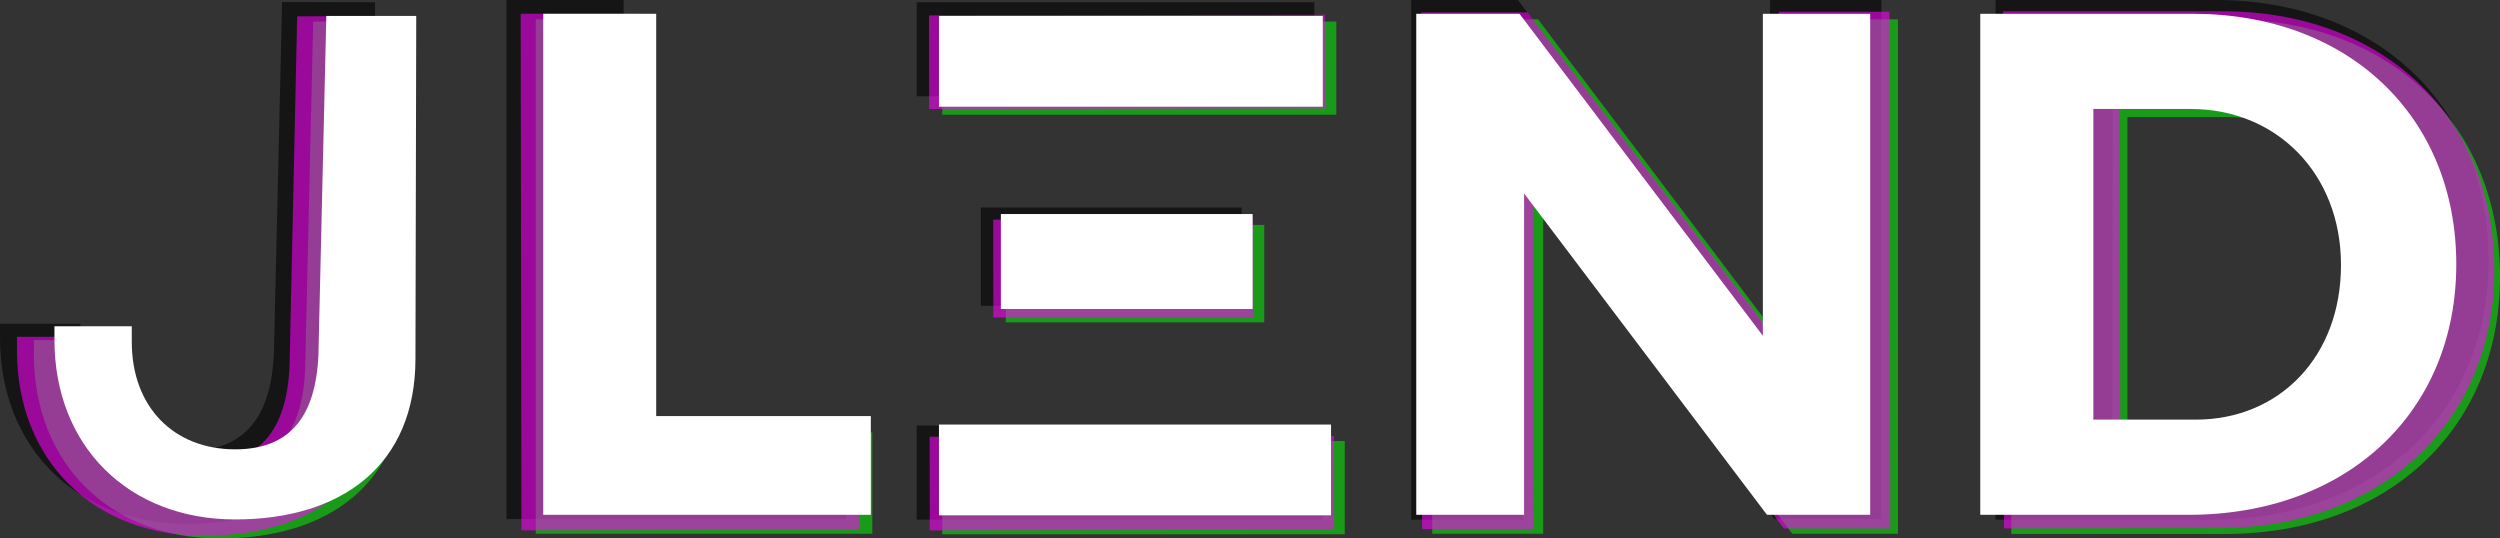 <svg xmlns="http://www.w3.org/2000/svg" xmlns:xlink="http://www.w3.org/1999/xlink" viewBox="0 0 442.59 95.33"><rect x="0" y="0" width="442.59" height="95.33" fill="#333333" stroke="none"/><defs><style>.cls-1{fill:none;}.cls-2{isolation:isolate;}.cls-3{clip-path:url(#clip-path);}.cls-10,.cls-11,.cls-4,.cls-7,.cls-9{mix-blend-mode:multiply;}.cls-5{fill:#ff002f;}.cls-5,.cls-6{opacity:0.04;}.cls-6{fill:#00ffd0;}.cls-7{fill:url(#radial-gradient);}.cls-8{mix-blend-mode:color-dodge;}.cls-9{fill:url(#radial-gradient-2);}.cls-10{fill:url(#radial-gradient-3);}.cls-11{fill:url(#radial-gradient-4);}.cls-12{opacity:0.58;}.cls-13{opacity:0.51;}.cls-14{fill:lime;}.cls-15{opacity:0.57;}.cls-16{fill:#f0f;}.cls-17{fill:#fff;}</style><clipPath id="clip-path"><rect class="cls-1" x="-219.53" y="-864.3" width="1240.75" height="641.9"/></clipPath><radialGradient id="radial-gradient" cx="97.41" cy="-2994.11" r="23.24" gradientTransform="matrix(-28.34, 0.03, -0.03, -39.14, 2776.4, -117556.45)" gradientUnits="userSpaceOnUse"><stop offset="0.01" stop-color="#c1aa98"/><stop offset="0.04" stop-color="#c8b4a4"/><stop offset="0.12" stop-color="#d9cbc0"/><stop offset="0.21" stop-color="#e7ded7"/><stop offset="0.31" stop-color="#f2ede9"/><stop offset="0.44" stop-color="#f9f7f6"/><stop offset="0.61" stop-color="#fefdfd"/><stop offset="1" stop-color="#fff"/></radialGradient><radialGradient id="radial-gradient-2" cx="115.54" cy="-3301.89" r="13.62" gradientTransform="matrix(-30.29, 0.02, -0.03, -35.84, 3517.95, -118715.49)" gradientUnits="userSpaceOnUse"><stop offset="0" stop-color="#fff"/><stop offset="0.01" stop-color="#f6f6f6"/><stop offset="0.05" stop-color="#c8c8c8"/><stop offset="0.09" stop-color="#9d9d9d"/><stop offset="0.14" stop-color="#777"/><stop offset="0.19" stop-color="#575757"/><stop offset="0.25" stop-color="#3b3b3b"/><stop offset="0.32" stop-color="#252525"/><stop offset="0.4" stop-color="#141414"/><stop offset="0.49" stop-color="#090909"/><stop offset="0.62" stop-color="#020202"/><stop offset="0.99"/></radialGradient><radialGradient id="radial-gradient-3" cx="90.82" cy="-2987.29" r="23.24" xlink:href="#radial-gradient"/><radialGradient id="radial-gradient-4" cx="102.27" cy="-3294.44" r="21.75" xlink:href="#radial-gradient-2"/></defs><title>jlend</title><g class="cls-2"><g id="Layer_1" data-name="Layer 1"><g class="cls-3"><g class="cls-4"><path class="cls-5" d="M414.79-543.35c-11.27,117-24.34,227-40,322.08-7.51,45.64-15.42,86.56-24.08,121.81-8.19,33.28-16.69,60.38-26.39,80.4-8.59,17.7-17.9,29.16-28.36,31-9.35,1.59-20.29-6.21-30-20.28-22.44-32.57-41.25-89.43-63.47-161.25-10.68-34.52-21-69.18-31.26-102.69-9.65-31.4-19.08-61-28.53-88.09-8.59-24.63-17.06-46.73-25.48-66a448.69,448.69,0,0,0-22-44.28,303.74,303.74,0,0,0-18.08-27.8c-5-6.9-9.74-12.78-13.61-18C56.55-526,52-534.62,52-543.35s4.58-17.32,11.59-26.82c3.87-5.25,8.58-11.14,13.61-18A305.13,305.13,0,0,0,95.25-616a449,449,0,0,0,22-44.29c8.42-19.28,16.89-41.37,25.48-66,9.45-27.09,18.88-56.7,28.53-88.1,10.3-33.51,20.58-68.17,31.26-102.69,22.22-71.82,41-128.68,63.47-161.25,9.71-14.06,20.65-21.87,30-20.27,10.46,1.79,19.77,13.25,28.36,31,9.7,20,18.2,47.11,26.39,80.4,8.66,35.25,16.57,76.16,24.08,121.8C390.45-770.34,403.52-660.37,414.79-543.35Z"/><path class="cls-5" d="M465.89-543.35c-12.71,117.87-27.26,229.14-44.15,326.69-8.19,47.3-16.8,90.44-26,128.57-8.89,36.66-18.15,67.9-28.25,93-9.39,23.28-19.05,40.45-30.12,50.31-9.58,8.52-21.37,10.3-31.63,4.59C281.93,46.49,262,5.59,239.37-53.45c-11.23-29.29-21.9-60.66-32.39-92.82-10.13-31-19.89-62.2-29.43-92.58-9-28.72-17.74-56.36-26.16-82.38-7.85-24.23-15.39-46.86-22.52-67.64-6.58-19.2-12.79-36.8-18.41-52.77-5.2-14.75-9.91-28.23-13.83-40.55-7.07-22.25-11.74-42.1-11.74-61.16s4.67-38.91,11.74-61.16c3.92-12.33,8.63-25.8,13.83-40.56,5.62-16,11.83-33.56,18.41-52.76,7.13-20.78,14.67-43.41,22.52-67.65,8.42-26,17.14-53.65,26.16-82.37,9.54-30.38,19.3-61.54,29.43-92.58,10.49-32.16,21.16-63.53,32.39-92.83,22.64-59,42.56-99.94,66.33-113.23,10.26-5.72,22.05-3.94,31.63,4.58,11.07,9.87,20.73,27,30.12,50.31,10.1,25.08,19.36,56.33,28.25,93,9.24,38.14,17.85,81.27,26,128.57C438.63-772.5,453.18-661.22,465.89-543.35Z"/><path class="cls-5" d="M492.66-543.35C479.26-425.29,464-313.63,446.49-215.28,438-167.42,429-123.53,419.5-84.41,410.28-46.58,400.69-13.88,390.35,13,371.49,61.89,348.46,89.14,327,84c-23.35-5.67-44.8-40.19-67.75-93.33s-43.16-115.22-62.88-177.79c-9.2-29.22-18.05-58-26.54-85.71-8-26.13-15.64-51.14-22.8-74.7-13-42.64-24.52-80.43-32.61-113.13-7.22-29.2-11.85-56.29-11.85-82.67s4.63-53.48,11.85-82.68C122.47-658.72,134-696.52,147-739.16c7.16-23.56,14.8-48.57,22.8-74.7,8.49-27.71,17.34-56.49,26.54-85.7,19.72-62.58,40-124.73,62.88-177.8s44.4-87.65,67.75-93.32c21.5-5.17,44.53,22.08,63.39,71,10.34,26.86,19.93,59.55,29.15,97.38,9.54,39.13,18.47,83,27,130.87C464-773.07,479.26-661.42,492.66-543.35Z"/><path class="cls-5" d="M545-543.35c-14.65,118-31.17,229.9-49.83,329.15C477-117.9,457.72-37,435.64,22.9c-20.2,54.71-41.7,89.08-66.42,93.86-21.8,4.17-46.75-19.23-70.37-62.86C275,9.79,254-47,234-108.1c-18.72-57-35.75-115.58-50.66-171.3C169.8-329.89,158.09-378,150-422.45c-7.49-41-12.1-81-12.1-120.9s4.61-79.91,12.1-120.91c8.14-44.46,19.85-92.56,33.36-143C198.22-863,215.25-921.6,234-978.6c20.06-61.1,41-117.89,64.88-162,23.62-43.64,48.57-67,70.37-62.87,24.72,4.79,46.22,39.16,66.42,93.86,22.08,59.86,41.4,140.81,59.51,237.11C513.81-773.25,530.33-661.35,545-543.35Z"/><path class="cls-5" d="M569.32-543.35c-15.2,118-32.28,230-51.44,329.52C499.24-117,479.36-35.09,456.9,26.36c-20.76,56.72-42.39,93.31-67.75,101.86-21.78,7.3-47.58-11.69-71.53-51.78C293.36,35.8,272.08-18.73,251.84-78.92c-19-56.56-36.27-116.15-51.27-174.17-13.73-53.15-25.53-105-33.7-154-7.62-45.62-12.22-90.88-12.23-136.28s4.61-90.66,12.23-136.29c8.17-49,20-100.83,33.7-154,15-58,32.24-117.61,51.27-174.18,20.24-60.19,41.52-114.72,65.78-155.36,23.95-40.09,49.75-59.08,71.53-51.78,25.36,8.55,47,45.14,67.75,101.86,22.46,61.45,42.34,143.38,61,240.19C537-773.31,554.12-661.32,569.32-543.35Z"/><path class="cls-5" d="M616.77-543.35c-16.21,117.67-34.3,229.59-54.4,329.48-19.61,97.41-40.51,180.7-63.73,244.48-21.75,59.73-44.18,99.8-70.2,114.06-22.47,12.26-49.11.17-73.71-34.16-25-34.88-46.86-85.45-67.49-143.75C267.67-88.61,250-149.32,234.83-210.64c-14.13-57.06-26.11-114.75-34.39-171C192.63-434.79,188-488.72,188-543.35s4.64-108.56,12.45-161.73c8.28-56.24,20.26-113.93,34.39-171,15.2-61.32,32.84-122,52.41-177.4,20.63-58.31,42.52-108.88,67.49-143.76,24.6-34.33,51.24-46.41,73.71-34.15,26,14.25,48.45,54.33,70.2,114,23.22,63.78,44.12,147.08,63.73,244.49C582.47-772.95,600.56-661,616.77-543.35Z"/><path class="cls-5" d="M638.67-543.35C622-425.71,603.48-313.73,583-213.65c-20,97.7-41.38,181.57-64.93,246.27C495.85,93.5,473,135,446.73,151.3,423.85,165.49,397,156,372.05,123.8c-25.27-32.67-47.43-81.7-68.24-139.23C284-70.27,266.17-131.36,250.88-193.9c-14.3-58.52-26.37-118.47-34.7-177.56a1234.81,1234.81,0,0,1-12.56-171.89,1234.58,1234.58,0,0,1,12.56-171.89c8.33-59.1,20.4-119,34.7-177.57,15.29-62.54,33.11-123.63,52.93-178.46,20.81-57.54,43-106.57,68.24-139.24,24.91-32.15,51.8-41.68,74.68-27.5,26.25,16.34,49.12,57.81,71.3,118.69C541.58-1054.62,562.92-970.76,583-873,603.48-773,622-661,638.67-543.35Z"/><path class="cls-5" d="M683.7-543.35c-17.54,117.12-37,228.77-58.3,328.8-20.89,97.84-43.08,182.36-67.32,248.37-23,62.63-46.76,106.39-73.47,126.16-23.73,17.53-51.06,12.37-76.59-15.87-25.86-28.66-48.58-74.74-69.75-130.61-20.3-53.57-38.47-114.95-54-179.28A1835.87,1835.87,0,0,1,249-354.06a1448.74,1448.74,0,0,1-12.78-189.29A1448.77,1448.77,0,0,1,249-732.65a1835.67,1835.67,0,0,1,35.32-188.27c15.51-64.34,33.68-125.71,54-179.29,21.17-55.87,43.89-102,69.75-130.6,25.53-28.24,52.86-33.41,76.59-15.88,26.71,19.77,50.45,63.53,73.47,126.16,24.24,66,46.43,150.54,67.32,248.37C646.74-772.13,666.16-660.48,683.7-543.35Z"/><path class="cls-5" d="M722.63-543.35C686.1-309.67,643.77-102.18,592.91,35.1,569.21,99,544.76,144.42,517.65,166.56c-24.44,19.91-52.13,17.76-78.18-7.74C413.14,133,389.94,89,368.45,34.35,347.77-18.3,329.3-79.84,313.6-145.42a1846.65,1846.65,0,0,1-35.85-195.94,1609,1609,0,0,1-13-202,1608.87,1608.87,0,0,1,13-202A1847.31,1847.31,0,0,1,313.6-941.29c15.7-65.58,34.17-127.12,54.85-179.76,21.49-54.67,44.69-98.65,71-124.47,26-25.5,53.74-27.66,78.18-7.74,27.11,22.14,51.56,67.56,75.26,131.45C643.77-984.53,686.1-777,722.63-543.35Z"/><path class="cls-5" d="M742.1-543.35C704.87-310.64,661.78-103.7,610.38,33.9c-24,64.25-48.81,110.27-76.12,133.36-24.79,20.91-52.65,20.06-79-4.16C402,113.87,360.71-2.79,328.39-137.64a1836.47,1836.47,0,0,1-36.11-198.7,1673.08,1673.08,0,0,1-13.06-207,1673.08,1673.08,0,0,1,13.06-207,1836,1836,0,0,1,36.11-198.7C360.71-1083.91,402-1200.57,455.3-1249.8c26.31-24.23,54.17-25.07,79-4.16,27.31,23.09,52.1,69.11,76.12,133.35C661.78-983,704.87-776.07,742.1-543.35Z"/><path class="cls-5" d="M760.35-543.35c-37.87,232.2-81.65,439-133.55,577C579.2,160.13,523.13,213.85,470.2,167.74c-53.72-47-95.41-162.66-127.88-298.12-29.62-123.72-49.47-266.93-49.49-413s19.87-289.25,49.49-413c32.47-135.46,74.16-251.14,127.88-298.12,52.93-46.11,109,7.62,156.6,134.07C678.7-982.31,722.48-775.56,760.35-543.35Z"/><path class="cls-5" d="M795.64-543.35c-39.09,229.81-84.15,434.92-137,572.93C609.84,156.76,553.14,213.42,499.16,171.16c-54.43-42.78-96.94-156-129.71-291.6-30.13-124.86-50.08-271.82-50.1-422.91s20-298,50.1-422.91c32.77-135.61,75.28-248.82,129.71-291.61,54-42.25,110.68,14.4,159.46,141.58C711.49-978.27,756.55-773.16,795.64-543.35Z"/><path class="cls-5" d="M832.14-543.35c-40.3,227-86.63,430-140.49,567.52C641.7,151.58,584.38,210.62,529.32,171.9,474.2,133,430.84,22.32,397.77-112.95,367.13-238.4,347.06-388.23,347-543.35s20.09-304.95,50.73-430.4c33.07-135.28,76.43-245.92,131.55-284.86,55.06-38.72,112.38,20.33,162.33,147.73C745.51-973.34,791.84-770.3,832.14-543.35Z"/><path class="cls-5" d="M849.18-543.35C808.33-317.83,761.42-115.86,707.1,21.35,656.63,148.71,599,208.69,543.45,171.47S444.27,24.73,411.06-110.27c-30.86-125.56-51-276.43-51-433.08s20.16-307.53,51-433.09c33.21-135,77-244.44,132.39-281.74S656.63-1235.41,707.1-1108C761.42-970.84,808.33-768.88,849.18-543.35Z"/><path class="cls-5" d="M878.38-543.35C836.61-321.13,788.73-121.76,733.64,14.3,682.28,141,624.2,202.14,567.77,167.44,511.85,132.88,467.42,25.81,434-108.11,402.71-233.24,382.47-385,382.45-543.35S402.71-853.46,434-978.6c33.47-133.91,77.9-241,133.82-275.55,56.43-34.7,114.51,26.45,165.87,153.14C788.73-964.94,836.61-765.57,878.38-543.35Z"/><path class="cls-5" d="M890.55-543.35C848.4-323.47,800.14-126,744.71,9,693,134.79,634.73,196.11,577.94,162.54c-56.12-33.35-100.83-139-134.41-271.86-31.39-124.39-51.68-275.81-51.7-434s20.31-309.65,51.7-434c33.58-132.86,78.29-238.51,134.41-271.86,56.79-33.57,115,27.74,166.77,153.57C800.14-960.67,848.4-763.23,890.55-543.35Z"/><path class="cls-5" d="M912.45-543.35C869.64-328.14,820.68-134.59,764.67-1.83c-52.35,124-110.94,185.33-168.39,153.74C539.82,120.69,494.59,17.77,460.83-112.87c-31.67-122.69-52-273-52.06-430.48s20.39-307.79,52.06-430.48c33.76-130.65,79-233.57,135.45-264.78,57.45-31.59,116,29.78,168.39,153.73C820.68-952.11,869.64-758.56,912.45-543.35Z"/><path class="cls-5" d="M930.7-543.35C887.36-334.19,837.84-145.78,781.33-16.19,728.46,104.92,669.62,165.66,611.61,135.94,554.88,106.71,509.22,7,475.3-120.44,443.41-240.45,423-388.19,423-543.35s20.46-302.9,52.35-422.91c33.92-127.48,79.58-227.15,136.31-256.38,58-29.73,116.85,31,169.72,152.12C837.84-940.92,887.36-752.51,930.7-543.35Z"/><path class="cls-5" d="M939.22-543.35C895.63-337.45,845.85-151.82,789.11-24,736,95.54,677.05,155.84,618.77,127,561.93,98.73,516.06.75,482.07-125c-32-118.49-52.47-264.68-52.49-418.38s20.49-299.89,52.49-418.39c34-125.71,79.86-223.69,136.7-252,58.28-28.83,117.23,31.47,170.34,151C845.85-934.89,895.63-749.26,939.22-543.35Z"/><path class="cls-5" d="M953.82-543.35c-44,198-94.2,376.85-151.37,500.32C749,72.39,689.82,131.24,631.08,104.22c-57-26.38-103.27-120.39-137.39-241.7C461.52-252,441-393.92,441-543.35s20.54-291.3,52.71-405.87c34.12-121.31,80.36-215.32,137.39-241.7,58.74-27,117.88,31.82,171.37,147.25C859.62-920.2,909.83-741.36,953.82-543.35Z"/></g><g class="cls-4"><path class="cls-6" d="M414.77-545.16c-9.06,117.22-20.06,227.41-33.88,322.78-6.64,45.78-13.78,86.83-21.78,122.24-7.56,33.43-15.55,60.69-24.87,80.89C326-1.39,316.89,10.24,306.47,12.24,297.15,14,286.07,6.41,276.1-7.47c-23.05-32.14-42.93-88.64-66.51-160-11.33-34.31-22.25-68.77-33.18-102.08-10.24-31.21-20.23-60.64-30.19-87.54-9.06-24.47-17.94-46.4-26.71-65.51A450.51,450.51,0,0,0,96.66-466.5a306.44,306.44,0,0,0-18.6-27.45c-5.16-6.8-10-12.6-14-17.77-7.18-9.37-11.92-17.87-12.09-26.6s4.25-17.4,11.08-27c3.77-5.32,8.37-11.3,13.27-18.28a305.84,305.84,0,0,0,17.55-28.14,449.19,449.19,0,0,0,21.17-44.69c8.06-19.44,16.1-41.69,24.23-66.48,8.94-27.25,17.81-57,26.87-88.61,9.66-33.7,19.28-68.55,29.31-103.26,20.87-72.23,38.61-129.43,60.43-162.42,9.44-14.25,20.22-22.25,29.6-20.84,10.49,1.6,20,12.88,28.94,30.42,10.08,19.83,19.09,46.77,27.9,79.89,9.33,35.08,18,75.84,26.37,121.33C386.15-771.65,401.29-661.95,414.77-545.16Z"/><path class="cls-6" d="M465.87-546.12c-10.49,118.09-22.94,229.62-38,327.47-7.3,47.45-15.09,90.73-23.61,129-8.2,36.82-16.87,68.24-26.5,93.5-8.94,23.45-18.28,40.8-29.16,50.87-9.41,8.7-21.17,10.7-31.53,5.18-24-12.84-44.72-53.36-68.46-112-11.78-29.08-23-60.24-34.14-92.2-10.71-30.84-21-61.81-31.16-92-9.57-28.55-18.8-56-27.72-81.86-8.3-24.09-16.27-46.57-23.78-67.21-6.94-19.08-13.49-36.55-19.41-52.41-5.47-14.66-10.44-28-14.59-40.29-7.49-22.11-12.53-41.87-12.89-60.93s3.93-39,10.58-61.37c3.69-12.39,8.15-26,13.06-40.81,5.32-16.07,11.21-33.78,17.42-53.1,6.73-20.91,13.85-43.68,21.24-68.06,7.93-26.16,16.12-54,24.6-82.85,9-30.56,18.14-61.89,27.68-93.12,9.89-32.35,20-63.92,30.64-93.42,21.52-59.46,40.66-100.72,64.18-114.46,10.15-5.91,22-4.36,31.71,4,11.26,9.66,21.24,26.64,31.06,49.74,10.57,24.88,20.42,56,30,92.43,10,38,19.38,80.92,28.46,128.06C434.29-774.71,450.94-663.73,465.87-546.12Z"/><path class="cls-6" d="M492.63-546.63c-11.17,118.3-24.32,230.22-40,328.89-7.62,48-15.73,92.06-24.52,131.36-8.51,38-17.48,70.87-27.31,97.91-17.93,49.26-40.45,77-62.05,72.19-23.45-5.23-45.55-39.34-69.49-92S224-122.7,203.07-184.89c-9.75-29-19.14-57.64-28.15-85.19-8.5-26-16.6-50.84-24.21-74.26-13.77-42.39-26-80-34.73-112.49-7.78-29.06-12.92-56.06-13.42-82.44s3.63-53.55,10.3-82.88C120.33-655,131.17-693,143.33-735.88c6.71-23.69,13.88-48.84,21.39-75.11,8-27.88,16.26-56.81,24.92-86.2,18.53-62.93,37.61-125.45,59.51-178.94s42.74-88.48,66-94.59c21.4-5.57,44.94,21.24,64.72,69.8,10.84,26.65,21,59.16,31,96.81,10.27,38.94,20,82.65,29.46,130.34C459.65-775.76,477-664.42,492.63-546.63Z"/><path class="cls-6" d="M544.94-547.61c-12.42,118.25-26.83,230.44-43.62,330C485-121,467.24-39.66,446.29,20.6c-19.16,55.08-40,89.85-64.63,95.1-21.72,4.58-47.1-18.35-71.55-61.53-24.68-43.65-46.71-100-67.92-160.75-19.79-56.64-37.92-114.88-53.88-170.31-14.46-50.22-27.07-98.08-36.05-142.39-8.27-40.85-13.62-80.79-14.38-120.66s3.1-80,9.82-121.11C155-705.66,165.8-754,178.36-804.7c13.85-56,29.78-114.87,47.41-172.22,18.91-61.47,38.8-118.64,61.82-163.2,22.8-44.07,47.3-67.93,69.18-64.18,24.8,4.32,46.94,38.28,68.17,92.59,23.21,59.44,44.05,140,64,236C509.44-776.88,528.07-665.31,544.94-547.61Z"/><path class="cls-6" d="M569.27-548.07c-13,118.23-27.93,230.52-45.21,330.44C507.25-120.49,488.91-38.2,467.61,23.66,447.93,80.76,427,117.75,401.8,126.78,380.16,134.49,354,116,329.3,76.36c-25-40.17-47.32-94.29-68.7-154.09-20.08-56.2-38.45-115.45-54.53-173.18-14.73-52.88-27.51-104.49-36.61-153.31-8.47-45.48-13.93-90.64-14.79-136s2.9-90.73,9.65-136.49c7.26-49.13,18.08-101.19,30.8-154.59,13.9-58.29,30-118.19,48-175.11C262.2-1067,282.45-1121.92,305.93-1163c23.2-40.53,48.63-60,70.55-53.12,25.52,8.07,47.83,44.25,69.65,100.56,23.62,61,45,142.56,65.5,239C532.67-777.38,551.85-665.73,569.27-548.07Z"/><path class="cls-6" d="M616.72-549c-14,118-30,230.2-48.18,330.45-17.77,97.77-37.1,181.44-59.11,245.64-20.62,60.13-42.29,100.62-68,115.36-22.23,12.68-49.1,1.11-74.34-32.76-25.62-34.4-48.46-84.55-70.18-142.45-20.62-55-39.4-115.36-55.75-176.38-15.21-56.78-28.27-114.23-37.61-170.31-8.82-53-14.47-106.84-15.5-161.46s2.59-108.63,9.4-161.93c7.22-56.39,18.11-114.29,31.16-171.61,14-61.59,30.53-122.63,49.06-178.35,19.53-58.68,40.46-109.66,64.76-145,23.95-34.79,50.36-47.37,73.05-35.54,26.29,13.76,49.48,53.41,72.35,112.71,24.41,63.33,46.88,146.21,68.32,243.24C578.09-777.87,598.29-666.31,616.72-549Z"/><path class="cls-6" d="M638.62-549.38c-14.44,117.94-30.86,230.25-49.49,330.69-18.19,98.07-38,182.32-60.28,247.45-21,61.29-43.11,103.18-69.05,120-22.6,14.62-49.67,5.59-75.18-26.09-25.88-32.19-49-80.79-70.85-137.92C292.92-69.69,274-130.43,257.48-192.67c-15.4-58.25-28.6-118-38-176.89a1234.08,1234.08,0,0,1-15.8-171.62A1233.07,1233.07,0,0,1,213-713.27c7.21-59.24,18.14-119.4,31.34-178.19,14.12-62.82,30.78-124.23,49.56-179.43,19.72-57.92,40.95-107.36,65.61-140.5,24.29-32.61,51-42.66,74.14-28.9,26.55,15.84,50.2,56.87,73.53,117.32,24.76,64.24,47.68,147.69,69.56,245C599.1-778.3,619.75-666.69,638.62-549.38Z"/><path class="cls-6" d="M683.63-550.23C668.31-432.79,651-320.8,631.54-220.38c-19,98.21-39.63,183.13-62.62,249.59-21.83,63.06-44.75,107.25-71.07,127.53-23.41,18-50.83,13.32-76.88-14.43C394.57,114.15,371,68.5,348.76,13c-21.3-53.18-40.62-114.2-57.34-178.23a1833,1833,0,0,1-38.87-187.58,1447.45,1447.45,0,0,1-16.34-189,1447.92,1447.92,0,0,1,9.2-189.5A1834.81,1834.81,0,0,1,277.18-920.2c14.29-64.62,31.3-126.32,50.59-180.27,20.11-56.26,42-102.76,67.27-131.9,25-28.71,52.22-34.39,76.28-17.32,27.08,19.27,51.64,62.57,75.83,124.76,25.49,65.55,49.27,149.63,72,247.05C642.37-778.27,663.89-667,683.63-550.23Z"/><path class="cls-6" d="M722.56-551C690.45-316.63,652-108.38,603.77,29.84,581.28,94.16,557.69,140,531,162.68c-24.06,20.38-51.78,18.75-78.31-6.26-26.82-25.32-50.83-68.86-73.35-123.11C357.66-18.93,338-80.11,321.11-145.39a1842.75,1842.75,0,0,1-39.54-195.23A1609.45,1609.45,0,0,1,264.8-542.33,1609.75,1609.75,0,0,1,274-744.53,1842.32,1842.32,0,0,1,306.1-941.11c14.46-65.87,31.77-127.74,51.45-180.77,20.46-55.06,42.82-99.48,68.66-125.79,25.57-26,53.21-28.66,78-9.21,27.52,21.62,52.83,66.58,77.72,130C635.39-990.57,681.63-783.92,722.56-551Z"/><path class="cls-6" d="M742-551.33C709.19-317.95,670-110.24,621.21,28.31,598.41,93,574.49,139.47,547.62,163.07c-24.39,21.37-52.26,21.06-79-2.66C414.34,112.19,370.89-3.67,336-137.89a1836.21,1836.21,0,0,1-39.86-198A1674.11,1674.11,0,0,1,279.23-542.6a1673.56,1673.56,0,0,1,9.15-207.22,1838.53,1838.53,0,0,1,32.36-199.35C350.51-1084.6,389.56-1202,442-1252.25c25.85-24.71,53.69-26.08,78.86-5.64,27.74,22.57,53.4,68.11,78.63,131.89C653.43-989.38,700.42-783.3,742-551.33Z"/><path class="cls-6" d="M760.27-551.67C726.79-318.79,686.91-111.26,637.62,27.77c-45.2,127.33-100.25,182.1-154,137-54.6-46-98.46-160.84-133.47-295.66-32-123.14-54.5-265.95-57.27-412s14.41-289.57,41.69-413.83c29.91-136,69.41-252.5,122.24-300.48,52-47.1,109.12,5.56,159.09,131.09C670.36-989,718-783.12,760.27-551.67Z"/><path class="cls-6" d="M795.55-552.34C760.81-321.83,719.62-115.91,669.36,23.08,623,151.16,567.37,208.87,512.6,167.64c-55.23-41.75-99.87-154.15-135.18-289.11-32.48-124.27-55.2-270.83-58.07-421.89s14.35-298.37,42.12-423.78c30.2-136.2,70.57-250.19,124.19-294,53.17-43.26,110.93,12.32,162.1,138.55C703.22-985.6,752.14-781.37,795.55-552.34Z"/><path class="cls-6" d="M832.05-553C796-325.36,753.54-121.48,702.29,17.05,654.75,145.37,598.55,205.49,542.76,167.81c-55.84-37.89-101.28-147.7-136.89-282.32C372.87-239.37,350-388.79,347-543.88s14.34-305.27,42.61-431.28c30.51-135.88,71.78-247.32,126.15-287.28,54.33-39.76,112.75,18.2,165.1,144.64C737.33-981.3,787.48-779.18,832.05-553Z"/><path class="cls-6" d="M849.08-553.35C812.49-327.09,769.4-124.28,717.68,13.93,669.62,142.22,613.15,203.28,556.89,167.11S455,22.26,419.21-112.08C386-237,363-387.5,360-544.12s14.36-307.85,42.85-434c30.66-135.6,72.35-245.86,127-284.19,54.86-38.26,113.59,20.62,166.46,147C753.28-979.11,804-778.06,849.08-553.35Z"/><path class="cls-6" d="M878.28-553.9c-37.58,223-81.68,423.21-134.2,560.29-49,127.63-105.87,189.86-163,156.23-56.56-33.5-103-139.71-139-273-33.59-124.53-56.7-275.91-59.7-434.2S396.85-855,425.73-980.69c30.93-134.52,73.33-242.41,128.6-278,55.76-35.76,115,24.29,168.72,150C780.7-973.72,832.32-775.29,878.28-553.9Z"/><path class="cls-6" d="M890.45-554.13c-38,220.64-82.53,419-135.4,555C705.71,127.63,648.62,190,591.2,157.53,534.46,125.25,487.77,20.46,451.69-111.75c-33.73-123.77-56.87-274.79-59.87-433s14.46-310,43.51-434.93C466.39-1113.12,509.1-1219.6,564.58-1254c56.16-34.64,115.56,25.57,169.64,150.4C792.18-969.67,844.16-773.17,890.45-554.13Z"/><path class="cls-6" d="M912.34-554.54c-38.74,216-84,410.42-137.54,544.21-50,124.92-107.42,187.39-165.46,156.89-57-30.15-104.2-132.2-140.42-262.18-34-122.07-57.17-272-60.16-429.42s14.58-308.13,43.93-431.39c31.29-131.26,74.57-235,130.43-267.29,56.85-32.66,116.58,27.6,171.26,150.54C812.89-961.5,865.48-768.9,912.34-554.54Z"/><path class="cls-6" d="M930.59-554.88C891.2-344.95,845.24-155.63,791.19-25,740.61,97.08,682.93,158.93,624.37,130.3c-57.28-28.15-104.81-127-141.13-253.76-34.14-119.39-57.36-266.71-60.31-421.85s14.74-303.24,44.37-423.82c31.51-128.09,75.28-228.61,131.45-258.91,57.44-30.81,117.41,28.82,172.56,148.9C830.25-950.63,883.31-763.19,930.59-554.88Z"/><path class="cls-6" d="M939.11-555c-39.7,206.69-86,393.23-140.29,522.13C748,87.56,690.17,149,631.36,121.24,574,94,526.28-3.06,489.93-128.12,455.7-246,432.48-391.76,429.56-545.44s14.83-300.22,44.59-419.3c31.61-126.33,75.63-225.16,131.93-254.5,57.72-29.93,117.8,29.25,173.15,147.73C838.38-944.75,891.65-760.09,939.11-555Z"/><path class="cls-6" d="M953.71-555.32C913.46-356.52,866.63-176.76,811.8-52.23,760.49,64.18,702.48,124.13,643.23,98.22,585.72,72.92,537.71-20.2,501.31-140.85,467-254.79,443.79-396.25,441-545.65S456-837.29,486-952.44c31.82-121.94,76.28-216.8,132.8-244.25,58.23-28.12,118.46,29.6,174.13,144C852.41-930.33,906-752.46,953.71-555.32Z"/></g><polygon class="cls-7" points="-455.73 -1143.84 694.97 -1144.72 696.37 444.74 -454.34 445.87 -455.73 -1143.84"/><g class="cls-8"><polygon class="cls-9" points="-237.85 -797.46 482.89 -797.84 483.68 54.89 -237.12 55.59 -237.85 -797.46"/></g><polygon class="cls-10" points="-269.16 -1411.06 881.54 -1411.94 882.94 177.52 -267.77 178.65 -269.16 -1411.06"/><g class="cls-8"><polygon class="cls-11" points="-51.49 -1319.3 1099.51 -1319.91 1100.77 41.88 -50.32 42.99 -51.49 -1319.3"/></g></g><g class="cls-12"><path d="M149.79,73.79V91.9H89.66V0H110.4V73.79Z"/><path d="M314.16,91.9,269.65,33v59H249.83V0h18.9l44.64,59.08V0h19.7V91.9Z"/><path d="M392.27,0c28.49,0,48.32,18.77,48.32,46s-20.09,46-49.1,46H353.28V0ZM374,74.44H392.8c15.36,0,26.65-11.55,26.65-28.36s-11.82-28.62-27.57-28.62H374Z"/><path d="M66.4.4l-.15,62.87c0,19.5-13.42,29.48-33,29.48S0,79.31,0,59.82V57.31H14.23v2.9c0,11.86,7.64,19.63,19,19.63s15.31-7.62,15.31-19.48l1.4-60Z"/><rect x="162.28" y="0.4" width="70.4" height="16.65"/><rect x="173.64" y="36.73" width="46.18" height="17.41"/><rect x="162.28" y="75.34" width="71.92" height="16.65"/></g><g class="cls-13"><path class="cls-14" d="M154.43,76.54V94.49H94.85V3.42H115.4V76.54Z"/><path class="cls-14" d="M317.31,94.49,273.2,36.08V94.49H253.56V3.42h18.73L316.53,62V3.42H336V94.49Z"/><path class="cls-14" d="M394.71,3.42C422.94,3.42,442.59,22,442.59,49s-19.91,45.53-48.66,45.53H356.07V3.42ZM376.63,77.19h18.6c15.22,0,26.41-11.45,26.41-28.1s-11.71-28.37-27.32-28.37H376.63Z"/><path class="cls-14" d="M71.8,3.81l-.15,62.31c0,19.32-13.3,29.21-32.75,29.21S6,82,6,62.69V60.21H20.1v2.87c0,11.75,7.57,19.46,18.8,19.46S54.07,75,54.07,63.23L55.45,3.81Z"/><rect class="cls-14" x="166.81" y="3.81" width="69.76" height="16.5"/><rect class="cls-14" x="178.06" y="39.82" width="45.76" height="17.25"/><rect class="cls-14" x="166.81" y="78.08" width="71.26" height="16.5"/></g><g class="cls-15"><path class="cls-16" d="M152.16,75.79l0,18-59.85.1L92.18,2.43l20.65,0L113,75.85Z"/><path class="cls-16" d="M315.81,93.56,271.4,35l.1,58.68-19.74,0-.14-91.48,18.82,0L315,60.89l-.1-58.81,19.61,0,.14,91.49Z"/><path class="cls-16" d="M393.42,2c28.36-.05,48.12,18.61,48.17,45.67s-19.93,45.77-48.81,45.82l-38,.06L354.6,2ZM375.37,76.08l18.69,0c15.29,0,26.51-11.54,26.48-28.27s-11.8-28.47-27.49-28.45l-17.77,0Z"/><path class="cls-16" d="M69,2.86l0,62.59c0,19.41-13.31,29.37-32.86,29.4S3.05,81.53,3,62.12V59.63l14.16,0v2.88C17.21,74.29,24.83,82,36.1,82s15.23-7.61,15.21-19.42l1.3-59.69Z"/><rect class="cls-16" x="164.48" y="2.66" width="70.08" height="16.58" transform="translate(-0.02 0.32) rotate(-0.09)"/><rect class="cls-16" x="175.85" y="38.83" width="45.97" height="17.33" transform="translate(-0.08 0.32) rotate(-0.09)"/><rect class="cls-16" x="164.6" y="77.26" width="71.59" height="16.58" transform="translate(-0.14 0.32) rotate(-0.09)"/></g><path class="cls-17" d="M154.17,73.66V91.14h-58V2.44h20V73.66Z"/><path class="cls-17" d="M312.82,91.14l-43-56.89V91.14H250.73V2.44H269l43.09,57v-57h19v88.7Z"/><path class="cls-17" d="M388.21,2.44c27.5,0,46.64,18.12,46.64,44.35s-19.39,44.35-47.4,44.35H350.58V2.44ZM370.6,74.29h18.12c14.83,0,25.72-11.15,25.72-27.37S403,19.29,387.83,19.29H370.6Z"/><path class="cls-17" d="M73.69,2.82,73.55,63.5c0,18.82-13,28.46-31.91,28.46s-32-13-32-31.79V57.76H23.33v2.79c0,11.45,7.38,19,18.31,19s14.78-7.36,14.78-18.81L57.77,2.82Z"/><rect class="cls-17" x="166.23" y="2.82" width="67.95" height="16.07"/><rect class="cls-17" x="177.19" y="37.89" width="44.57" height="16.81"/><rect class="cls-17" x="166.23" y="75.16" width="69.41" height="16.07"/></g></g></svg>